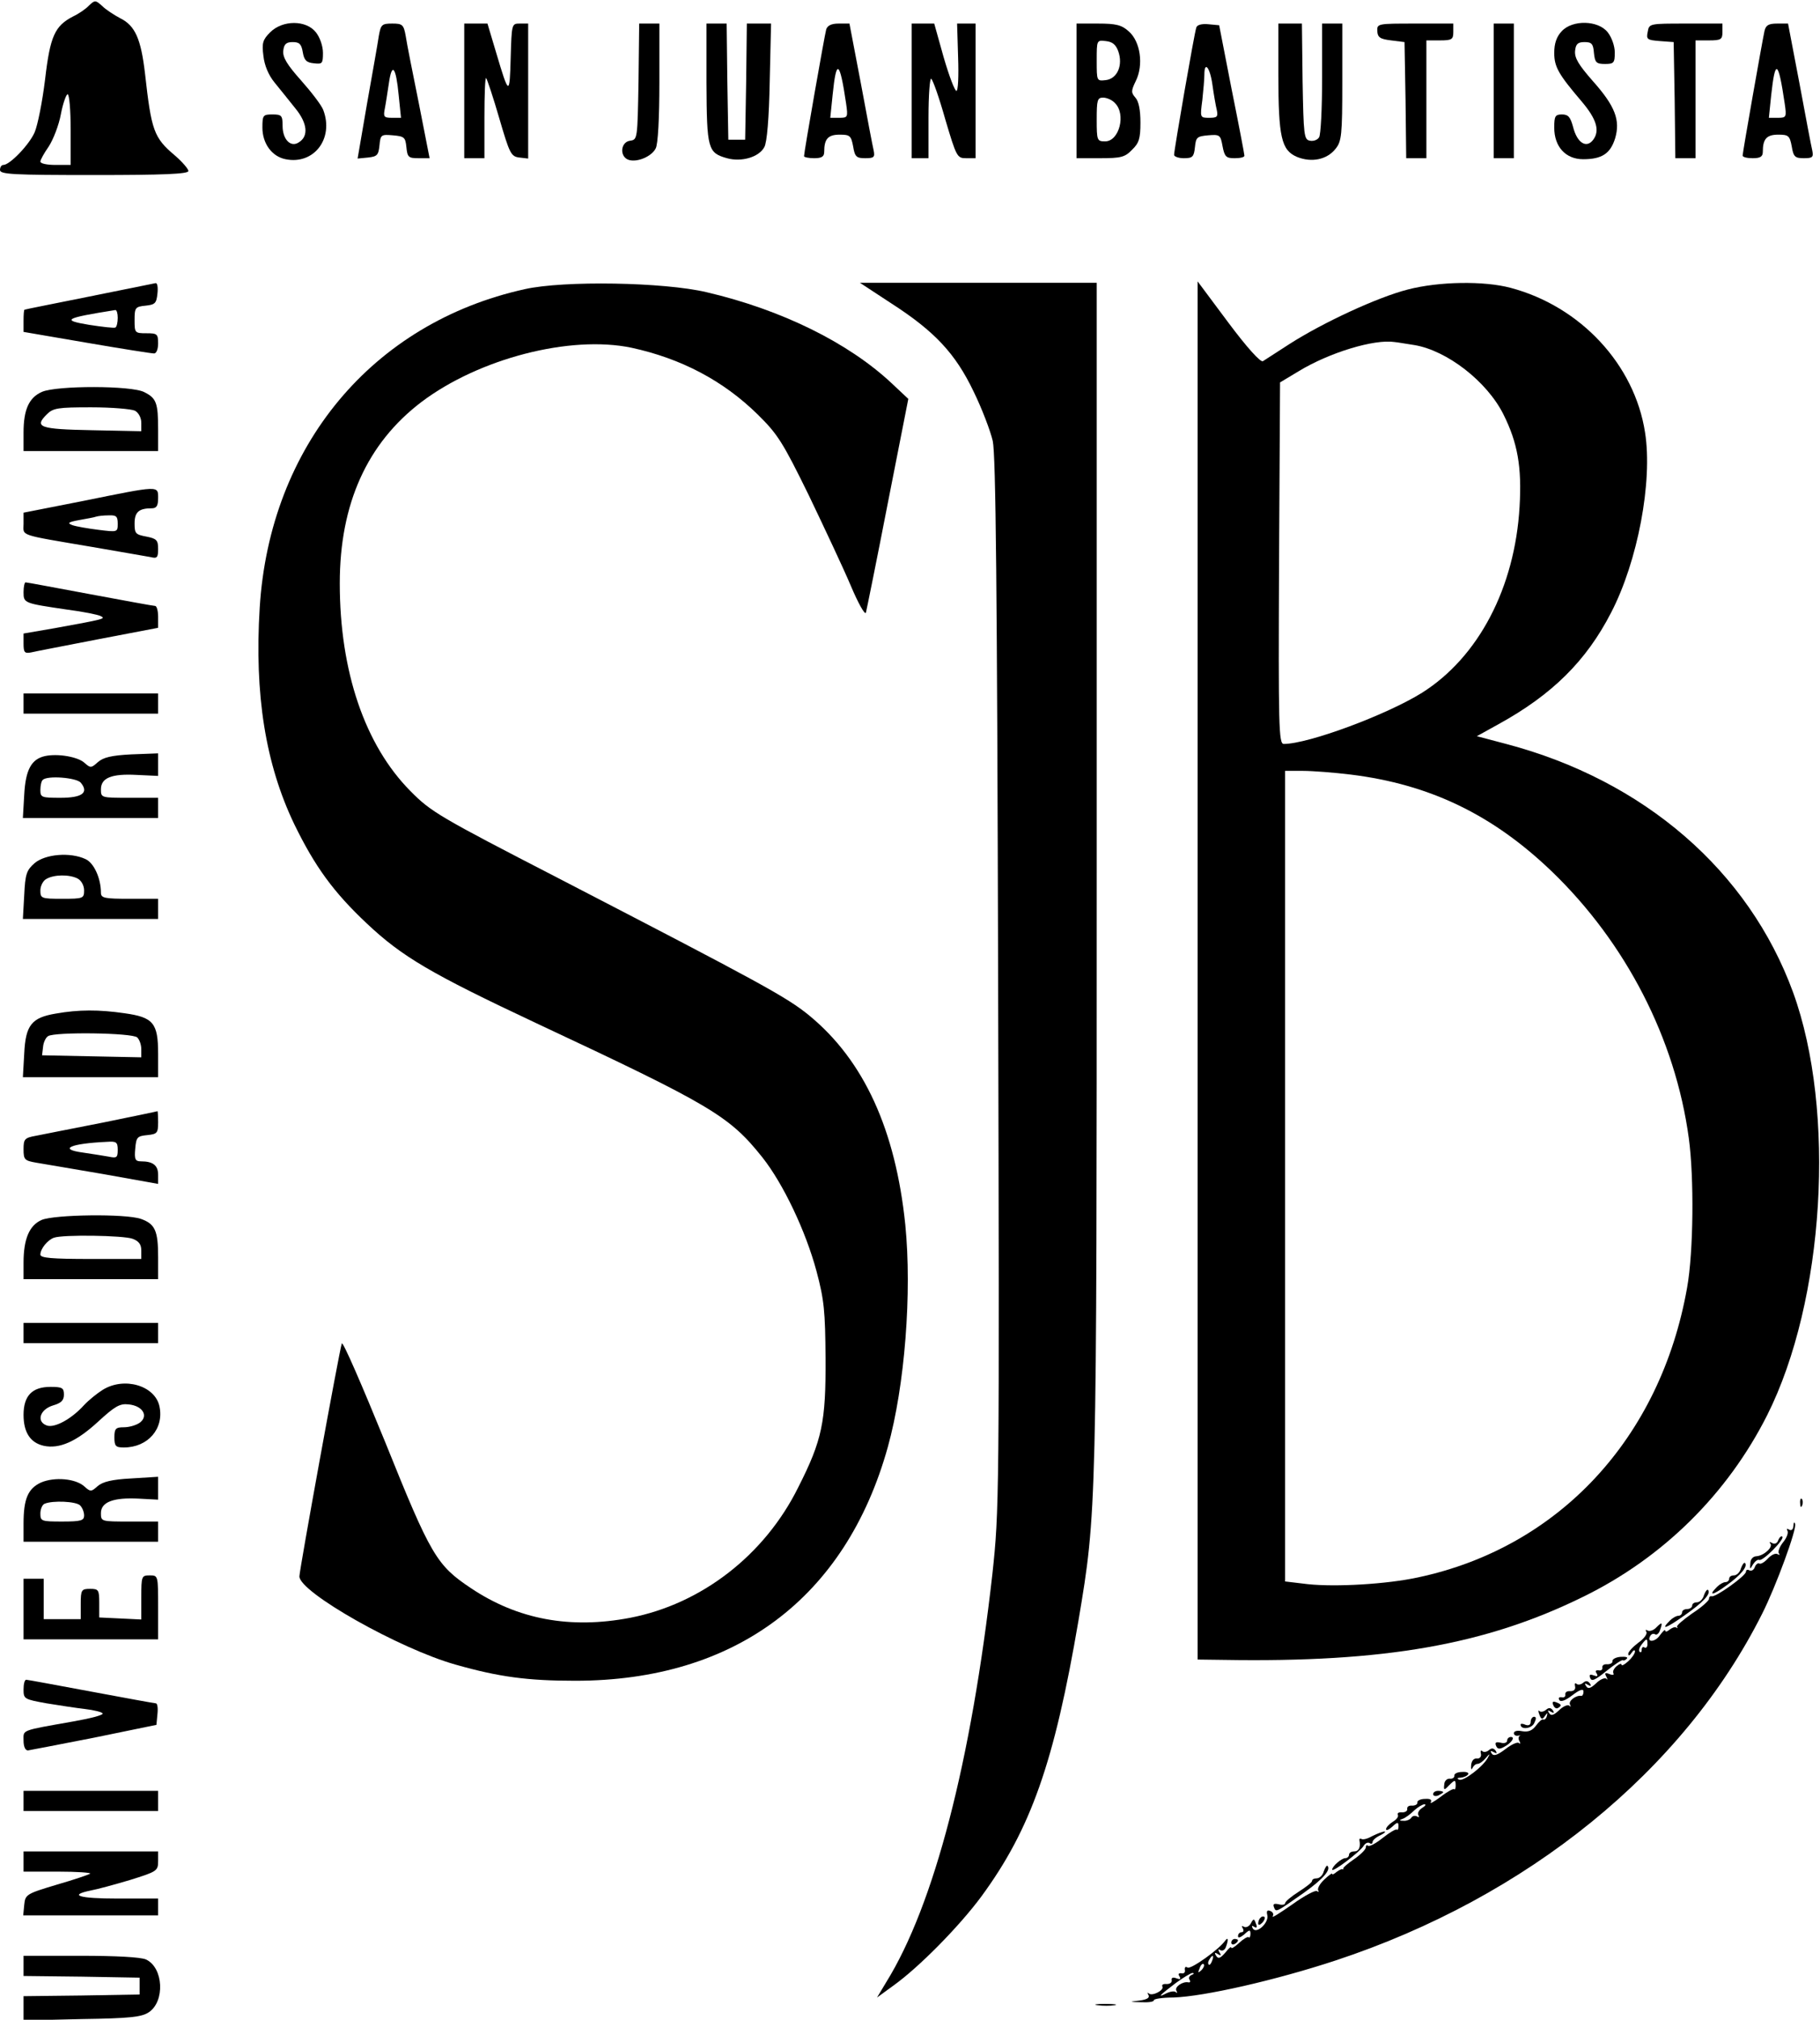 <?xml version="1.0" standalone="no"?>
<!DOCTYPE svg PUBLIC "-//W3C//DTD SVG 20010904//EN"
 "http://www.w3.org/TR/2001/REC-SVG-20010904/DTD/svg10.dtd">
<svg version="1.0" xmlns="http://www.w3.org/2000/svg"
 width="541pt" height="600pt" viewBox="0 0 541 600"
 preserveAspectRatio="xMidYMid meet">

<g transform="translate(0,600) scale(0.1,-0.1)"
fill="#000000" stroke="none">
<path d="M265 5984 c-9 -10 -31 -25 -48 -33 -54 -28 -68 -58 -83 -187 -8 -66
-22 -136 -31 -157 -16 -37 -74 -97 -93 -97 -6 0 -10 -7 -10 -15 0 -13 38 -15
280 -15 205 0 280 3 280 12 0 6 -18 27 -40 46 -63 53 -70 74 -89 244 -12 102
-29 142 -74 164 -17 9 -42 25 -53 36 -20 18 -22 18 -39 2z m-55 -369 l0 -105
-45 0 c-25 0 -45 4 -45 10 0 5 11 25 25 45 13 20 30 63 36 96 6 32 16 59 20
59 5 0 9 -47 9 -105z"/>
<path d="M803 5904 c-22 -22 -25 -32 -20 -70 3 -28 15 -57 33 -79 16 -20 44
-54 62 -77 36 -44 40 -83 10 -101 -24 -16 -48 9 -48 49 0 31 -3 34 -30 34 -28
0 -30 -2 -30 -39 0 -47 28 -86 69 -94 84 -17 144 61 112 146 -5 14 -35 53 -66
88 -42 47 -55 69 -53 88 2 20 9 26 28 26 20 0 26 -6 30 -30 4 -24 11 -31 33
-33 25 -3 27 -1 27 31 0 20 -9 46 -21 61 -29 37 -99 37 -136 0z"/>
<path d="M1126 5893 c-3 -21 -19 -111 -35 -201 l-28 -163 31 3 c27 3 31 7 34
36 3 32 5 33 40 30 34 -3 37 -6 40 -35 3 -30 6 -33 36 -33 l33 0 -32 163 c-18
89 -36 179 -39 200 -6 34 -10 37 -40 37 -31 0 -34 -3 -40 -37z m59 -175 l7
-68 -27 0 c-24 0 -26 3 -21 28 3 15 8 49 12 75 9 63 21 49 29 -35z"/>
<path d="M1380 5730 l0 -200 30 0 30 0 0 122 c0 67 2 119 5 116 3 -3 21 -57
39 -119 31 -106 35 -114 60 -117 l26 -3 0 200 0 201 -25 0 c-24 0 -24 -1 -27
-102 -3 -113 -5 -113 -43 15 l-26 87 -35 0 -34 0 0 -200z"/>
<path d="M1898 5758 c-3 -171 -3 -173 -25 -176 -29 -4 -32 -48 -4 -57 25 -8
68 10 80 34 7 12 11 91 11 195 l0 176 -30 0 -30 0 -2 -172z"/>
<path d="M2100 5753 c1 -196 4 -207 61 -223 43 -12 95 3 111 33 8 14 14 87 16
195 l4 172 -36 0 -36 0 -2 -172 -3 -173 -25 0 -25 0 -3 173 -2 172 -30 0 -30
0 0 -177z"/>
<path d="M2456 5913 c-5 -18 -66 -365 -66 -377 0 -3 14 -6 30 -6 23 0 30 5 30
19 0 38 11 51 46 51 30 0 34 -3 40 -35 5 -31 10 -35 36 -35 26 0 29 3 25 23
-3 12 -20 102 -38 199 l-34 178 -32 0 c-22 0 -33 -6 -37 -17z m59 -220 c6 -42
5 -43 -21 -43 l-26 0 7 68 c11 109 21 103 40 -25z"/>
<path d="M2710 5730 l0 -200 25 0 25 0 0 121 c0 66 4 118 8 115 5 -3 24 -57
42 -121 33 -111 35 -115 62 -115 l28 0 0 200 0 200 -27 0 -28 0 3 -100 c2 -57
0 -100 -5 -100 -5 0 -22 45 -38 100 l-28 100 -34 0 -33 0 0 -200z"/>
<path d="M3200 5730 l0 -200 70 0 c62 0 74 3 95 25 21 20 25 34 25 81 0 37 -5
63 -15 74 -13 15 -13 20 1 49 24 48 14 118 -21 148 -21 19 -38 23 -91 23 l-64
0 0 -200z m124 118 c15 -42 -3 -82 -37 -86 -27 -3 -27 -3 -27 58 0 61 0 61 27
58 20 -2 30 -11 37 -30z m-10 -154 c34 -33 13 -114 -29 -114 -24 0 -25 3 -25
65 0 58 2 65 19 65 11 0 27 -7 35 -16z"/>
<path d="M3556 5918 c-6 -17 -66 -364 -66 -378 0 -5 13 -10 29 -10 26 0 30 4
33 33 3 29 6 32 39 35 35 3 37 1 43 -32 6 -32 11 -36 36 -36 17 0 30 3 29 8 0
4 -17 93 -38 197 l-37 190 -32 3 c-20 2 -34 -2 -36 -10z m48 -170 c4 -29 10
-63 13 -75 4 -20 1 -23 -22 -23 -28 0 -28 0 -21 53 3 28 6 62 6 75 0 43 17 21
24 -30z"/>
<path d="M3800 5778 c0 -186 9 -224 55 -244 44 -18 90 -8 115 24 18 22 20 41
20 198 l0 174 -30 0 -30 0 0 -162 c0 -90 -4 -169 -9 -176 -5 -8 -17 -12 -27
-10 -18 3 -19 16 -22 176 l-2 172 -35 0 -35 0 0 -152z"/>
<path d="M4094 5908 c1 -19 8 -24 41 -28 l40 -5 3 -172 2 -173 30 0 30 0 0
175 0 175 40 0 c36 0 40 3 40 25 l0 25 -113 0 c-111 0 -114 0 -113 -22z"/>
<path d="M4440 5730 l0 -200 30 0 30 0 0 200 0 200 -30 0 -30 0 0 -200z"/>
<path d="M4642 5907 c-15 -16 -22 -36 -22 -64 0 -42 13 -64 82 -145 44 -52 54
-86 34 -113 -20 -27 -48 -10 -60 38 -8 29 -14 37 -33 37 -20 0 -23 -5 -23 -39
0 -57 34 -94 86 -94 56 0 81 17 95 62 16 54 0 96 -67 171 -42 48 -54 68 -52
89 2 20 8 26 28 26 21 0 26 -5 28 -32 3 -29 7 -33 33 -33 26 0 29 3 29 34 0
19 -9 45 -21 60 -28 36 -105 38 -137 3z"/>
<path d="M4898 5906 c-5 -23 -2 -25 36 -28 l41 -3 3 -172 2 -173 30 0 30 0 0
175 0 175 40 0 c36 0 40 3 40 25 l0 25 -109 0 c-107 0 -109 0 -113 -24z"/>
<path d="M5245 5908 c-7 -32 -65 -361 -65 -370 0 -5 14 -8 30 -8 23 0 30 5 30
19 0 38 11 51 46 51 30 0 34 -3 40 -35 5 -31 10 -35 36 -35 26 0 29 3 25 23
-3 12 -20 102 -38 199 l-34 178 -32 0 c-26 0 -34 -5 -38 -22z m60 -215 c6 -41
5 -43 -20 -43 l-27 0 7 68 c12 109 21 103 40 -25z"/>
<path d="M265 5119 c-104 -21 -191 -38 -192 -39 -2 0 -3 -15 -3 -33 l0 -33
187 -32 c104 -18 194 -32 201 -32 7 0 12 13 12 30 0 28 -3 30 -35 30 -34 0
-35 1 -35 39 0 37 2 40 33 43 28 3 32 7 35 36 2 17 0 31 -5 31 -4 -1 -93 -19
-198 -40z m85 -63 c0 -14 -3 -27 -7 -29 -5 -2 -39 2 -78 8 -84 14 -73 20 78
44 4 0 7 -10 7 -23z"/>
<path d="M1560 5141 c-453 -100 -758 -466 -788 -946 -16 -258 17 -465 103
-644 61 -125 116 -201 215 -294 105 -99 190 -149 505 -297 519 -243 573 -275
671 -398 62 -78 129 -219 161 -338 23 -86 26 -120 27 -259 1 -189 -10 -243
-81 -383 -100 -202 -288 -347 -500 -388 -178 -34 -334 -5 -473 88 -102 68
-119 96 -255 434 -69 169 -126 301 -129 293 -8 -25 -126 -673 -126 -692 0 -47
297 -215 464 -262 130 -37 215 -48 356 -48 475 0 804 246 929 694 51 183 72
460 52 661 -29 282 -123 487 -284 620 -68 56 -144 97 -747 409 -353 182 -379
197 -440 259 -135 136 -210 355 -210 617 0 236 81 416 243 539 171 129 442
199 624 161 148 -32 273 -98 375 -198 60 -59 75 -83 152 -240 46 -96 103 -217
125 -269 22 -52 42 -88 45 -80 2 8 32 155 65 325 l61 310 -49 46 c-129 121
-328 219 -551 271 -127 30 -424 35 -540 9z"/>
<path d="M2649 5099 c129 -83 191 -149 245 -262 25 -51 50 -117 57 -147 9 -42
13 -430 16 -1615 4 -1535 3 -1563 -17 -1750 -63 -558 -173 -984 -316 -1214
l-27 -45 48 35 c76 54 197 177 262 265 147 200 217 398 289 821 54 321 54 325
54 2221 l0 1752 -352 0 -352 0 93 -61z"/>
<path d="M3560 3117 l0 -2047 78 -1 c477 -8 778 45 1067 187 238 116 430 306
548 540 171 340 205 904 77 1256 -132 361 -443 630 -853 738 l-87 23 65 36
c158 87 260 187 334 331 79 152 124 389 101 535 -31 202 -192 375 -400 430
-79 21 -212 19 -305 -5 -90 -23 -252 -98 -352 -162 -37 -24 -73 -47 -79 -51
-7 -4 -47 40 -103 115 l-91 122 0 -2047z m644 1858 c97 -16 216 -108 265 -206
42 -84 55 -156 48 -274 -14 -241 -122 -447 -290 -553 -106 -66 -338 -152 -411
-152 -15 0 -16 51 -14 537 l3 537 55 33 c92 56 225 96 285 87 11 -1 38 -6 59
-9z m-189 -1276 c235 -29 422 -119 598 -288 220 -212 367 -497 407 -792 16
-117 14 -338 -5 -444 -79 -447 -381 -772 -800 -861 -92 -20 -244 -29 -328 -20
l-67 8 0 1204 0 1204 53 0 c28 0 93 -5 142 -11z"/>
<path d="M125 4836 c-39 -17 -55 -53 -55 -121 l0 -55 200 0 200 0 0 64 c0 79
-5 93 -41 111 -37 20 -260 20 -304 1z m276 -56 c11 -6 19 -21 19 -36 l0 -25
-147 3 c-156 3 -172 9 -134 47 19 19 33 21 132 21 61 0 119 -5 130 -10z"/>
<path d="M248 4512 l-178 -35 0 -33 c0 -37 -19 -31 205 -69 83 -14 160 -28
173 -30 19 -5 22 -1 22 24 0 26 -4 31 -35 37 -32 6 -35 9 -35 39 0 34 13 45
51 45 14 0 19 7 19 30 0 38 5 38 -222 -8z m102 -68 c0 -25 -1 -25 -57 -18 -32
4 -67 10 -78 14 -16 6 -12 9 20 15 22 4 45 8 50 10 6 2 22 4 38 4 23 1 27 -3
27 -25z"/>
<path d="M70 4241 c0 -33 1 -33 130 -52 47 -6 91 -15 99 -19 16 -8 13 -9 -136
-36 l-93 -16 0 -30 c0 -26 3 -30 23 -26 12 3 102 20 199 39 l178 34 0 33 c0
17 -4 32 -9 32 -5 0 -92 16 -194 35 -102 19 -187 35 -191 35 -3 0 -6 -13 -6
-29z"/>
<path d="M70 3910 l0 -30 200 0 200 0 0 30 0 30 -200 0 -200 0 0 -30z"/>
<path d="M134 3754 c-41 -9 -58 -41 -62 -115 l-4 -69 201 0 201 0 0 30 0 30
-85 0 c-84 0 -85 0 -85 25 0 34 31 47 106 43 l64 -3 0 34 0 33 -79 -3 c-60 -3
-84 -9 -100 -23 -20 -18 -22 -18 -40 -2 -20 18 -79 28 -117 20z m106 -79 c25
-30 4 -45 -60 -45 -56 0 -60 1 -60 23 0 13 3 27 7 30 13 14 100 7 113 -8z"/>
<path d="M103 3436 c-24 -21 -28 -32 -31 -95 l-4 -71 201 0 201 0 0 30 0 30
-85 0 c-74 0 -85 2 -85 18 0 43 -21 89 -46 100 -45 21 -119 15 -151 -12z m128
-46 c11 -6 19 -21 19 -35 0 -24 -3 -25 -65 -25 -62 0 -65 1 -65 25 0 13 8 29
18 34 22 13 68 14 93 1z"/>
<path d="M166 2989 c-72 -12 -90 -34 -94 -119 l-4 -70 201 0 201 0 0 69 c0 92
-14 109 -100 121 -76 11 -136 11 -204 -1z m242 -71 c7 -7 12 -22 12 -35 l0
-24 -147 3 -148 3 3 25 c1 13 8 28 15 32 20 13 251 10 265 -4z"/>
<path d="M305 2665 c-88 -17 -177 -35 -198 -39 -34 -6 -37 -10 -37 -40 0 -31
3 -34 38 -40 20 -3 110 -19 200 -34 l162 -29 0 27 c0 28 -15 40 -51 40 -17 0
-20 6 -17 38 3 34 6 37 36 40 29 3 32 6 32 38 0 19 -1 34 -2 33 -2 -1 -75 -16
-163 -34z m45 -81 c0 -23 -3 -25 -27 -20 -16 3 -50 8 -76 12 -75 10 -39 27 71
32 28 2 32 -1 32 -24z"/>
<path d="M124 2376 c-37 -16 -54 -57 -54 -127 l0 -49 200 0 200 0 0 66 c0 78
-9 98 -51 113 -46 16 -257 13 -295 -3z m270 -56 c19 -7 26 -17 26 -35 l0 -25
-150 0 c-117 0 -150 3 -150 13 0 17 21 43 40 50 26 10 208 7 234 -3z"/>
<path d="M70 2040 l0 -30 200 0 200 0 0 30 0 30 -200 0 -200 0 0 -30z"/>
<path d="M305 1871 c-16 -10 -41 -30 -55 -45 -38 -42 -87 -68 -110 -61 -33 11
-22 48 18 60 24 7 32 15 32 32 0 20 -5 23 -40 23 -54 0 -80 -26 -80 -83 0 -52
20 -83 60 -92 46 -10 97 12 162 72 49 45 64 54 90 51 42 -4 60 -34 34 -54 -11
-8 -32 -14 -48 -14 -24 0 -28 -4 -28 -30 0 -26 4 -30 28 -30 72 0 120 56 106
122 -13 62 -105 89 -169 49z"/>
<path d="M122 1596 c-39 -18 -52 -49 -52 -122 l0 -54 200 0 200 0 0 30 0 30
-85 0 c-84 0 -85 0 -85 25 0 33 37 47 113 43 l57 -3 0 34 0 34 -80 -5 c-58 -3
-85 -10 -100 -23 -19 -17 -21 -17 -39 -1 -26 24 -89 29 -129 12z m116 -68 c7
-7 12 -20 12 -30 0 -15 -9 -18 -65 -18 -62 0 -65 1 -65 24 0 13 6 27 13 29 24
10 93 7 105 -5z"/>
<path d="M5351 1534 c0 -11 3 -14 6 -6 3 7 2 16 -1 19 -3 4 -6 -2 -5 -13z"/>
<path d="M5331 1467 c-1 -11 -6 -15 -13 -11 -6 4 -8 3 -5 -3 4 -6 -2 -22 -13
-35 -11 -14 -16 -29 -12 -33 4 -5 2 -5 -4 -2 -6 4 -19 -2 -29 -13 -10 -11 -21
-17 -25 -15 -4 3 -11 -2 -14 -11 -3 -8 -10 -12 -16 -9 -5 3 -10 2 -10 -4 0
-12 -91 -77 -102 -73 -5 1 -8 -2 -8 -8 0 -5 -22 -25 -50 -43 -27 -19 -48 -37
-45 -40 3 -4 2 -5 -2 -2 -3 3 -12 0 -20 -6 -7 -6 -13 -8 -13 -3 0 5 -7 -2 -16
-14 -14 -21 -41 -22 -28 -1 3 5 9 7 14 4 4 -3 11 2 14 11 9 25 7 27 -10 10 -8
-9 -20 -13 -26 -10 -6 4 -8 2 -4 -4 3 -6 -7 -20 -24 -32 -16 -12 -30 -27 -30
-33 0 -7 4 -6 10 3 5 8 10 10 10 4 0 -6 -9 -19 -20 -29 -11 -10 -20 -15 -20
-10 0 4 -7 2 -15 -5 -8 -7 -12 -16 -9 -21 3 -5 -3 -6 -12 -2 -13 5 -15 3 -9
-8 4 -8 4 -11 0 -6 -5 4 -19 -2 -31 -14 -16 -15 -24 -17 -29 -8 -6 8 -4 10 5
4 9 -5 11 -4 6 4 -6 8 -12 9 -20 2 -7 -6 -16 -7 -20 -3 -4 4 -6 0 -4 -8 2 -9
-4 -14 -14 -14 -10 1 -16 -3 -15 -10 1 -6 -4 -10 -11 -8 -8 1 -10 -2 -7 -8 4
-7 18 -2 39 14 22 17 33 20 33 11 0 -8 -3 -13 -6 -13 -16 3 -40 -15 -34 -26 3
-6 2 -8 -2 -3 -5 4 -19 -2 -31 -14 -16 -15 -24 -17 -29 -8 -6 8 -4 10 5 4 9
-5 11 -4 6 4 -6 8 -12 9 -20 2 -7 -6 -16 -8 -20 -4 -4 4 -4 -1 0 -11 5 -14 9
-15 16 -4 8 11 9 11 6 0 -2 -8 -7 -12 -11 -10 -3 2 -13 -7 -21 -18 -11 -15
-23 -20 -41 -17 -14 3 -25 1 -25 -6 0 -5 6 -9 13 -7 6 1 9 1 4 -1 -4 -3 -4
-10 0 -16 3 -7 3 -9 -2 -5 -4 4 -22 -4 -40 -18 -24 -18 -35 -22 -41 -13 -5 8
-3 9 6 4 9 -5 11 -4 6 4 -6 8 -12 9 -20 2 -7 -6 -16 -7 -20 -3 -4 4 -6 0 -4
-8 2 -9 -4 -15 -12 -14 -10 1 -16 -8 -17 -20 -1 -12 1 -15 4 -8 3 6 9 12 15
12 6 0 17 8 25 18 11 13 13 13 6 1 -13 -26 -72 -71 -85 -66 -8 3 -7 6 4 6 9 1
19 5 22 10 3 5 -5 8 -18 7 -13 0 -24 -5 -23 -11 1 -5 -5 -10 -13 -9 -9 1 -17
-7 -17 -18 -2 -16 0 -17 13 -3 19 19 21 19 21 0 0 -8 -2 -13 -5 -10 -2 2 -21
-8 -40 -23 -20 -15 -33 -22 -29 -16 4 8 -2 11 -17 10 -13 0 -24 -5 -23 -11 1
-5 -6 -9 -15 -9 -10 1 -16 -3 -15 -10 1 -6 -6 -10 -15 -10 -10 1 -15 -2 -13
-7 3 -5 -3 -14 -15 -21 -11 -7 -20 -17 -20 -22 0 -5 8 -2 18 7 16 15 19 15 19
2 0 -8 -2 -13 -5 -10 -3 2 -22 -9 -42 -25 -20 -16 -40 -27 -44 -23 -3 3 -6 1
-6 -5 0 -6 -16 -22 -35 -35 -19 -13 -34 -26 -32 -28 1 -2 0 -3 -2 -2 -2 2 -10
-2 -18 -8 -7 -6 -13 -9 -13 -6 0 4 -10 -4 -23 -16 -13 -12 -21 -26 -19 -32 3
-5 2 -7 -3 -3 -4 4 -37 -13 -73 -39 -36 -25 -62 -42 -59 -36 4 6 1 13 -7 16
-9 4 -12 0 -9 -12 6 -22 -32 -58 -43 -40 -4 8 -3 10 4 5 8 -5 10 -1 5 10 -5
15 -7 15 -15 0 -5 -9 -14 -13 -20 -10 -7 4 -8 2 -4 -4 4 -7 2 -12 -3 -12 -6 0
-11 -5 -11 -12 0 -6 7 -4 18 5 16 15 19 15 19 2 0 -8 -3 -13 -5 -10 -3 3 -16
-5 -29 -17 -13 -12 -23 -18 -23 -14 0 5 -8 -2 -18 -15 -15 -17 -21 -19 -27 -9
-6 9 -4 11 5 5 9 -6 11 -4 5 5 -5 8 -4 11 2 7 6 -4 14 0 17 9 8 21 7 31 -2 19
-18 -26 -102 -86 -112 -80 -6 4 -9 1 -8 -7 2 -7 -3 -12 -10 -10 -8 1 -11 -2
-6 -9 5 -9 2 -10 -9 -6 -10 4 -16 2 -14 -6 1 -7 -6 -11 -15 -11 -10 1 -15 -2
-13 -7 7 -11 -30 -30 -40 -21 -5 4 -5 2 -1 -5 4 -8 -5 -13 -26 -16 -33 -4 -33
-4 5 -5 20 -1 37 1 37 6 0 4 26 8 58 8 91 3 303 51 482 110 570 188 1034 564
1268 1030 41 81 104 253 98 267 -2 7 -5 4 -5 -6z m-434 -352 c0 -8 -4 -12 -9
-9 -4 3 -8 0 -8 -7 0 -7 -3 -9 -6 -6 -4 4 -1 13 6 22 15 19 17 19 17 0z m-670
-486 c-9 -6 -14 -15 -11 -21 4 -6 2 -8 -4 -4 -6 3 -13 2 -17 -4 -3 -5 -14 -10
-23 -9 -13 0 -14 2 -2 6 8 3 23 14 34 25 11 10 25 18 30 18 6 0 3 -5 -7 -11z
m-624 -454 c-3 -9 -8 -14 -10 -11 -3 3 -2 9 2 15 9 16 15 13 8 -4z m-32 -28
c-10 -9 -11 -8 -5 6 3 10 9 15 12 12 3 -3 0 -11 -7 -18z m-29 -14 c-6 -2 -10
-9 -6 -14 3 -5 2 -9 -3 -8 -17 4 -43 -14 -36 -25 3 -6 3 -8 -2 -4 -4 4 -17 2
-29 -4 -27 -14 -20 -6 29 31 22 16 45 30 50 30 6 -1 4 -3 -3 -6z"/>
<path d="M5286 1425 c-3 -10 -11 -13 -18 -9 -7 4 -10 4 -6 -1 10 -10 -18 -36
-40 -38 -11 0 -19 -9 -19 -21 -2 -19 -1 -19 8 -3 6 9 14 15 18 13 10 -6 77 62
69 69 -3 3 -8 -1 -12 -10z"/>
<path d="M5175 1341 c-3 -12 -13 -21 -21 -21 -8 0 -14 -4 -14 -10 0 -5 -5 -10
-11 -10 -6 0 -17 -6 -25 -14 -28 -28 -13 -26 29 5 42 30 63 56 54 66 -3 2 -8
-5 -12 -16z"/>
<path d="M420 1255 l0 -66 -62 3 -63 3 0 43 c0 39 -2 42 -27 42 -26 0 -28 -3
-28 -45 l0 -45 -55 0 -55 0 0 60 0 60 -30 0 -30 0 0 -90 0 -90 200 0 200 0 0
95 c0 95 0 95 -25 95 -24 0 -25 -2 -25 -65z"/>
<path d="M5065 1261 c-3 -12 -13 -21 -21 -21 -8 0 -14 -4 -14 -10 0 -5 -7 -10
-15 -10 -8 0 -15 -4 -15 -10 0 -5 -5 -10 -11 -10 -6 0 -17 -6 -25 -14 -30 -30
-12 -24 43 15 56 39 80 65 70 76 -3 2 -8 -5 -12 -16z"/>
<path d="M4793 1065 c1 -5 -6 -9 -15 -9 -10 1 -16 -3 -15 -10 1 -6 -4 -10 -11
-8 -8 1 -11 -2 -6 -9 5 -9 2 -10 -9 -6 -11 4 -14 2 -10 -8 4 -11 15 -6 48 21
24 19 46 34 49 32 2 -2 8 0 12 5 4 4 -4 6 -19 5 -14 -1 -25 -7 -24 -13z"/>
<path d="M70 981 c0 -28 2 -29 68 -41 37 -6 89 -14 115 -17 26 -3 50 -9 52
-13 3 -5 -37 -15 -88 -24 -158 -28 -147 -24 -147 -57 0 -17 5 -29 13 -29 6 1
95 18 197 38 l185 38 3 32 c2 18 0 32 -5 32 -4 0 -91 16 -193 35 -102 19 -188
35 -192 35 -5 0 -8 -13 -8 -29z"/>
<path d="M4617 935 c3 -8 9 -12 14 -9 12 7 11 11 -5 17 -10 4 -13 1 -9 -8z"/>
<path d="M4550 885 c0 -9 -6 -12 -15 -9 -8 4 -15 4 -15 1 0 -16 31 -13 40 3 7
14 7 20 0 20 -5 0 -10 -7 -10 -15z"/>
<path d="M4480 829 c0 -6 -9 -9 -19 -6 -14 3 -18 1 -14 -9 4 -10 10 -11 23 -4
23 12 35 30 21 30 -6 0 -11 -5 -11 -11z"/>
<path d="M70 650 l0 -30 200 0 200 0 0 30 0 30 -200 0 -200 0 0 -30z"/>
<path d="M4260 670 c0 -5 7 -7 15 -4 8 4 15 8 15 10 0 2 -7 4 -15 4 -8 0 -15
-4 -15 -10z"/>
<path d="M4080 546 c-14 -8 -28 -12 -33 -9 -4 2 -7 1 -6 -4 4 -21 -2 -33 -16
-33 -8 0 -15 -4 -15 -10 0 -5 -5 -10 -11 -10 -11 0 -39 -24 -39 -34 0 -10 84
54 93 70 5 8 12 12 18 9 5 -4 9 -2 9 3 0 5 10 14 23 20 12 6 18 11 12 11 -5 0
-21 -6 -35 -13z"/>
<path d="M70 470 l0 -30 102 0 c56 0 99 -3 96 -6 -4 -3 -48 -18 -100 -33 -90
-27 -93 -29 -96 -60 l-3 -31 200 0 201 0 0 25 0 25 -121 0 c-114 0 -147 10
-79 24 17 3 69 17 116 31 80 25 84 27 84 56 l0 29 -200 0 -200 0 0 -30z"/>
<path d="M3935 441 c-3 -12 -13 -21 -21 -21 -8 0 -14 -3 -14 -8 0 -4 -18 -18
-40 -32 -22 -14 -40 -29 -40 -34 0 -4 -9 -6 -19 -3 -14 3 -18 1 -14 -9 6 -16
6 -15 90 44 56 40 80 68 69 79 -2 3 -7 -5 -11 -16z"/>
<path d="M3747 303 c-4 -3 -7 -11 -7 -17 0 -6 5 -5 12 2 6 6 9 14 7 17 -3 3
-9 2 -12 -2z"/>
<path d="M3660 229 c0 -5 5 -7 10 -4 6 3 10 8 10 11 0 2 -4 4 -10 4 -5 0 -10
-5 -10 -11z"/>
<path d="M70 160 l0 -30 173 -2 172 -3 0 -25 0 -25 -172 -3 -173 -2 0 -36 0
-36 173 4 c142 2 178 6 199 20 49 32 44 133 -8 157 -15 7 -89 11 -194 11
l-170 0 0 -30z"/>
<path d="M3263 43 c15 -2 37 -2 50 0 12 2 0 4 -28 4 -27 0 -38 -2 -22 -4z"/>
</g>
</svg>
